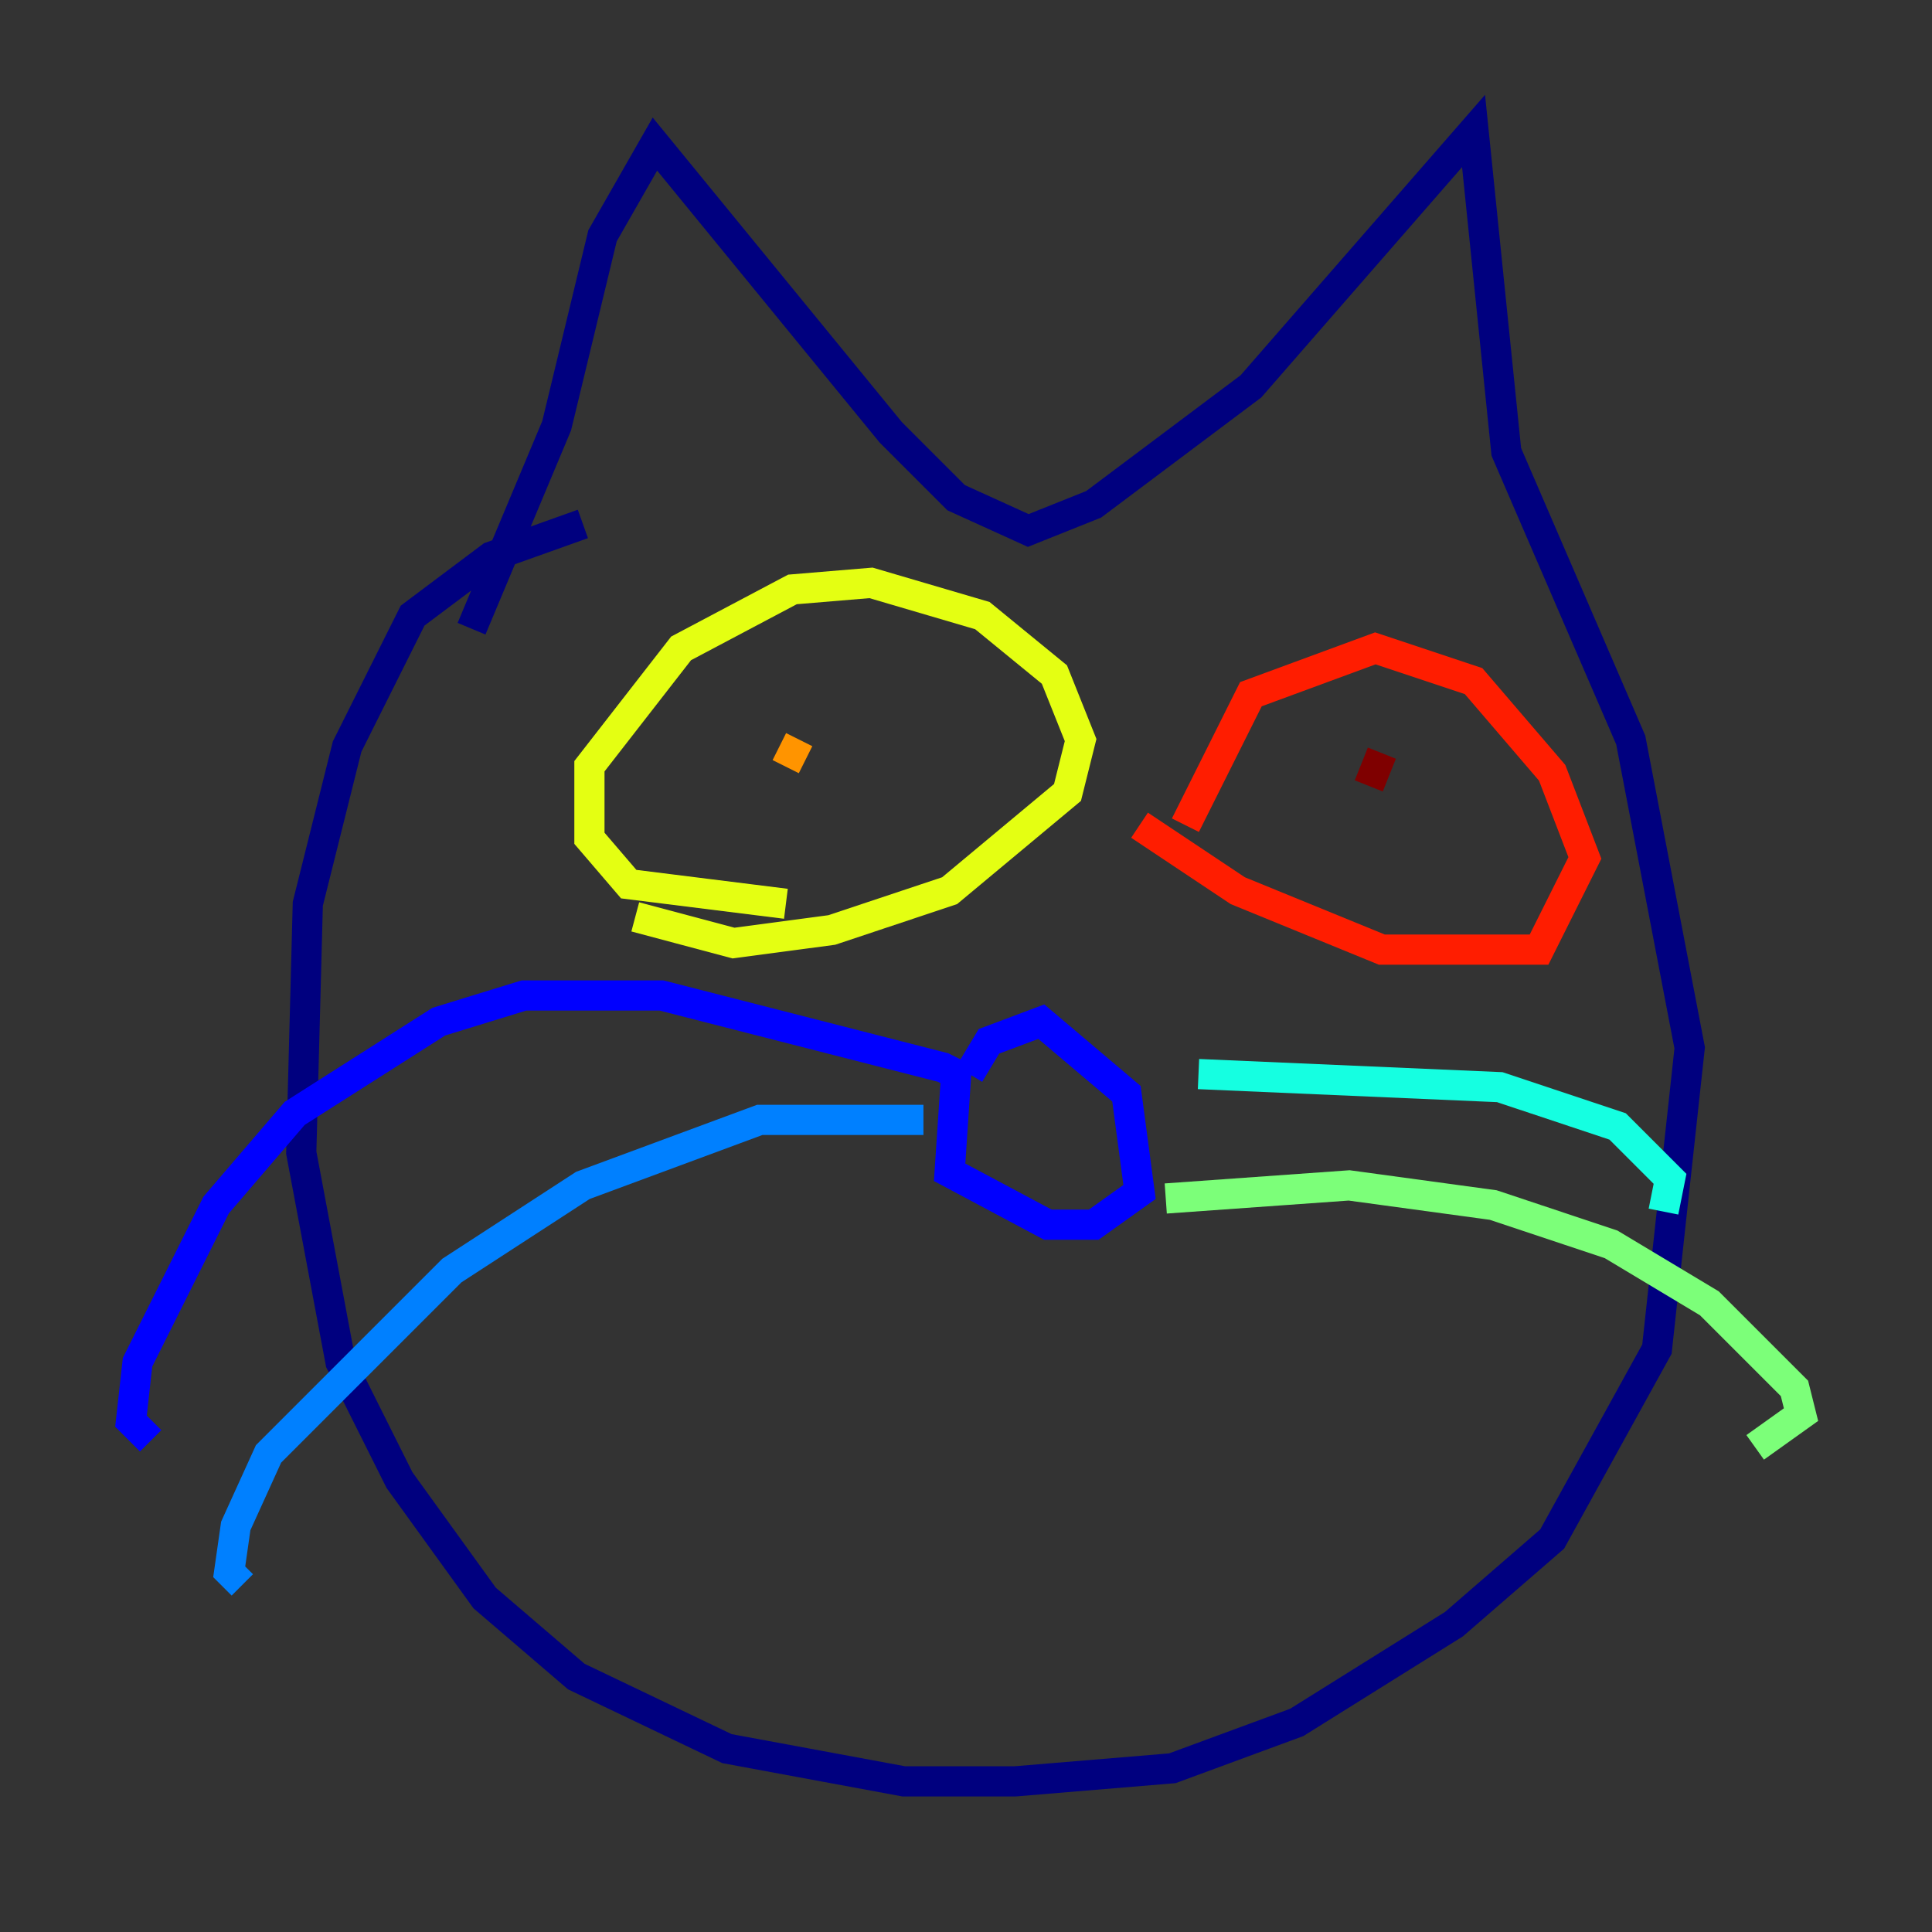 <?xml version="1.0" encoding="utf-8" ?>
<svg baseProfile="tiny" height="128" version="1.2" viewBox="0,0,128,128" width="128" xmlns="http://www.w3.org/2000/svg" xmlns:ev="http://www.w3.org/2001/xml-events" xmlns:xlink="http://www.w3.org/1999/xlink"><rect x="0" y="0" width="128" height="128" fill="#333333" stroke="none"/><defs /><polyline fill="none" points="31.241,41.654 36.881,28.203 39.919,15.62 43.39,9.546 59.01,28.637 63.349,32.976 68.122,35.146 72.461,33.41 82.875,25.6 97.627,8.678 99.797,29.939 108.041,49.031 111.946,69.424 109.776,89.383 102.834,101.966 96.325,107.607 85.912,114.115 77.668,117.153 67.254,118.02 59.878,118.02 48.163,115.851 38.183,111.078 32.108,105.871 26.468,98.061 22.563,90.251 19.959,76.366 20.393,59.878 22.997,49.464 27.336,40.786 32.542,36.881 38.617,34.712" stroke="#00007f" stroke-width="2" /><polyline fill="none" points="64.217,71.159 65.519,68.99 68.99,67.688 74.63,72.461 75.498,78.969 72.461,81.139 69.424,81.139 62.915,77.668 63.349,71.159 62.481,70.725 43.824,65.953 34.712,65.953 29.071,67.688 19.525,73.763 14.319,79.837 9.112,90.251 8.678,94.156 9.98,95.458" stroke="#0000ff" stroke-width="2" /><polyline fill="none" points="61.18,74.197 50.332,74.197 38.617,78.536 29.939,84.176 17.79,96.325 15.62,101.098 15.186,104.136 16.054,105.003" stroke="#0080ff" stroke-width="2" /><polyline fill="none" points="79.403,71.159 99.363,72.027 107.173,74.63 110.644,78.102 110.21,80.271" stroke="#15ffe1" stroke-width="2" /><polyline fill="none" points="77.234,79.403 89.383,78.536 98.929,79.837 106.739,82.441 113.248,86.346 118.888,91.986 119.322,93.722 116.285,95.891" stroke="#7cff79" stroke-width="2" /><polyline fill="none" points="52.068,59.878 41.654,58.576 39.051,55.539 39.051,50.766 45.125,42.956 52.502,39.051 57.709,38.617 65.085,40.786 69.858,44.691 71.593,49.031 70.725,52.502 62.915,59.01 55.105,61.614 48.597,62.481 42.088,60.746" stroke="#e4ff12" stroke-width="2" /><polyline fill="none" points="51.634,49.464 53.37,50.332" stroke="#ff9400" stroke-width="2" /><polyline fill="none" points="78.536,54.671 82.875,45.993 91.119,42.956 97.627,45.125 102.834,51.2 105.003,56.841 101.966,62.915 91.552,62.915 82.007,59.01 75.498,54.671" stroke="#ff1d00" stroke-width="2" /><polyline fill="none" points="91.552,49.898 90.685,52.068" stroke="#7f0000" stroke-width="2" /></svg>